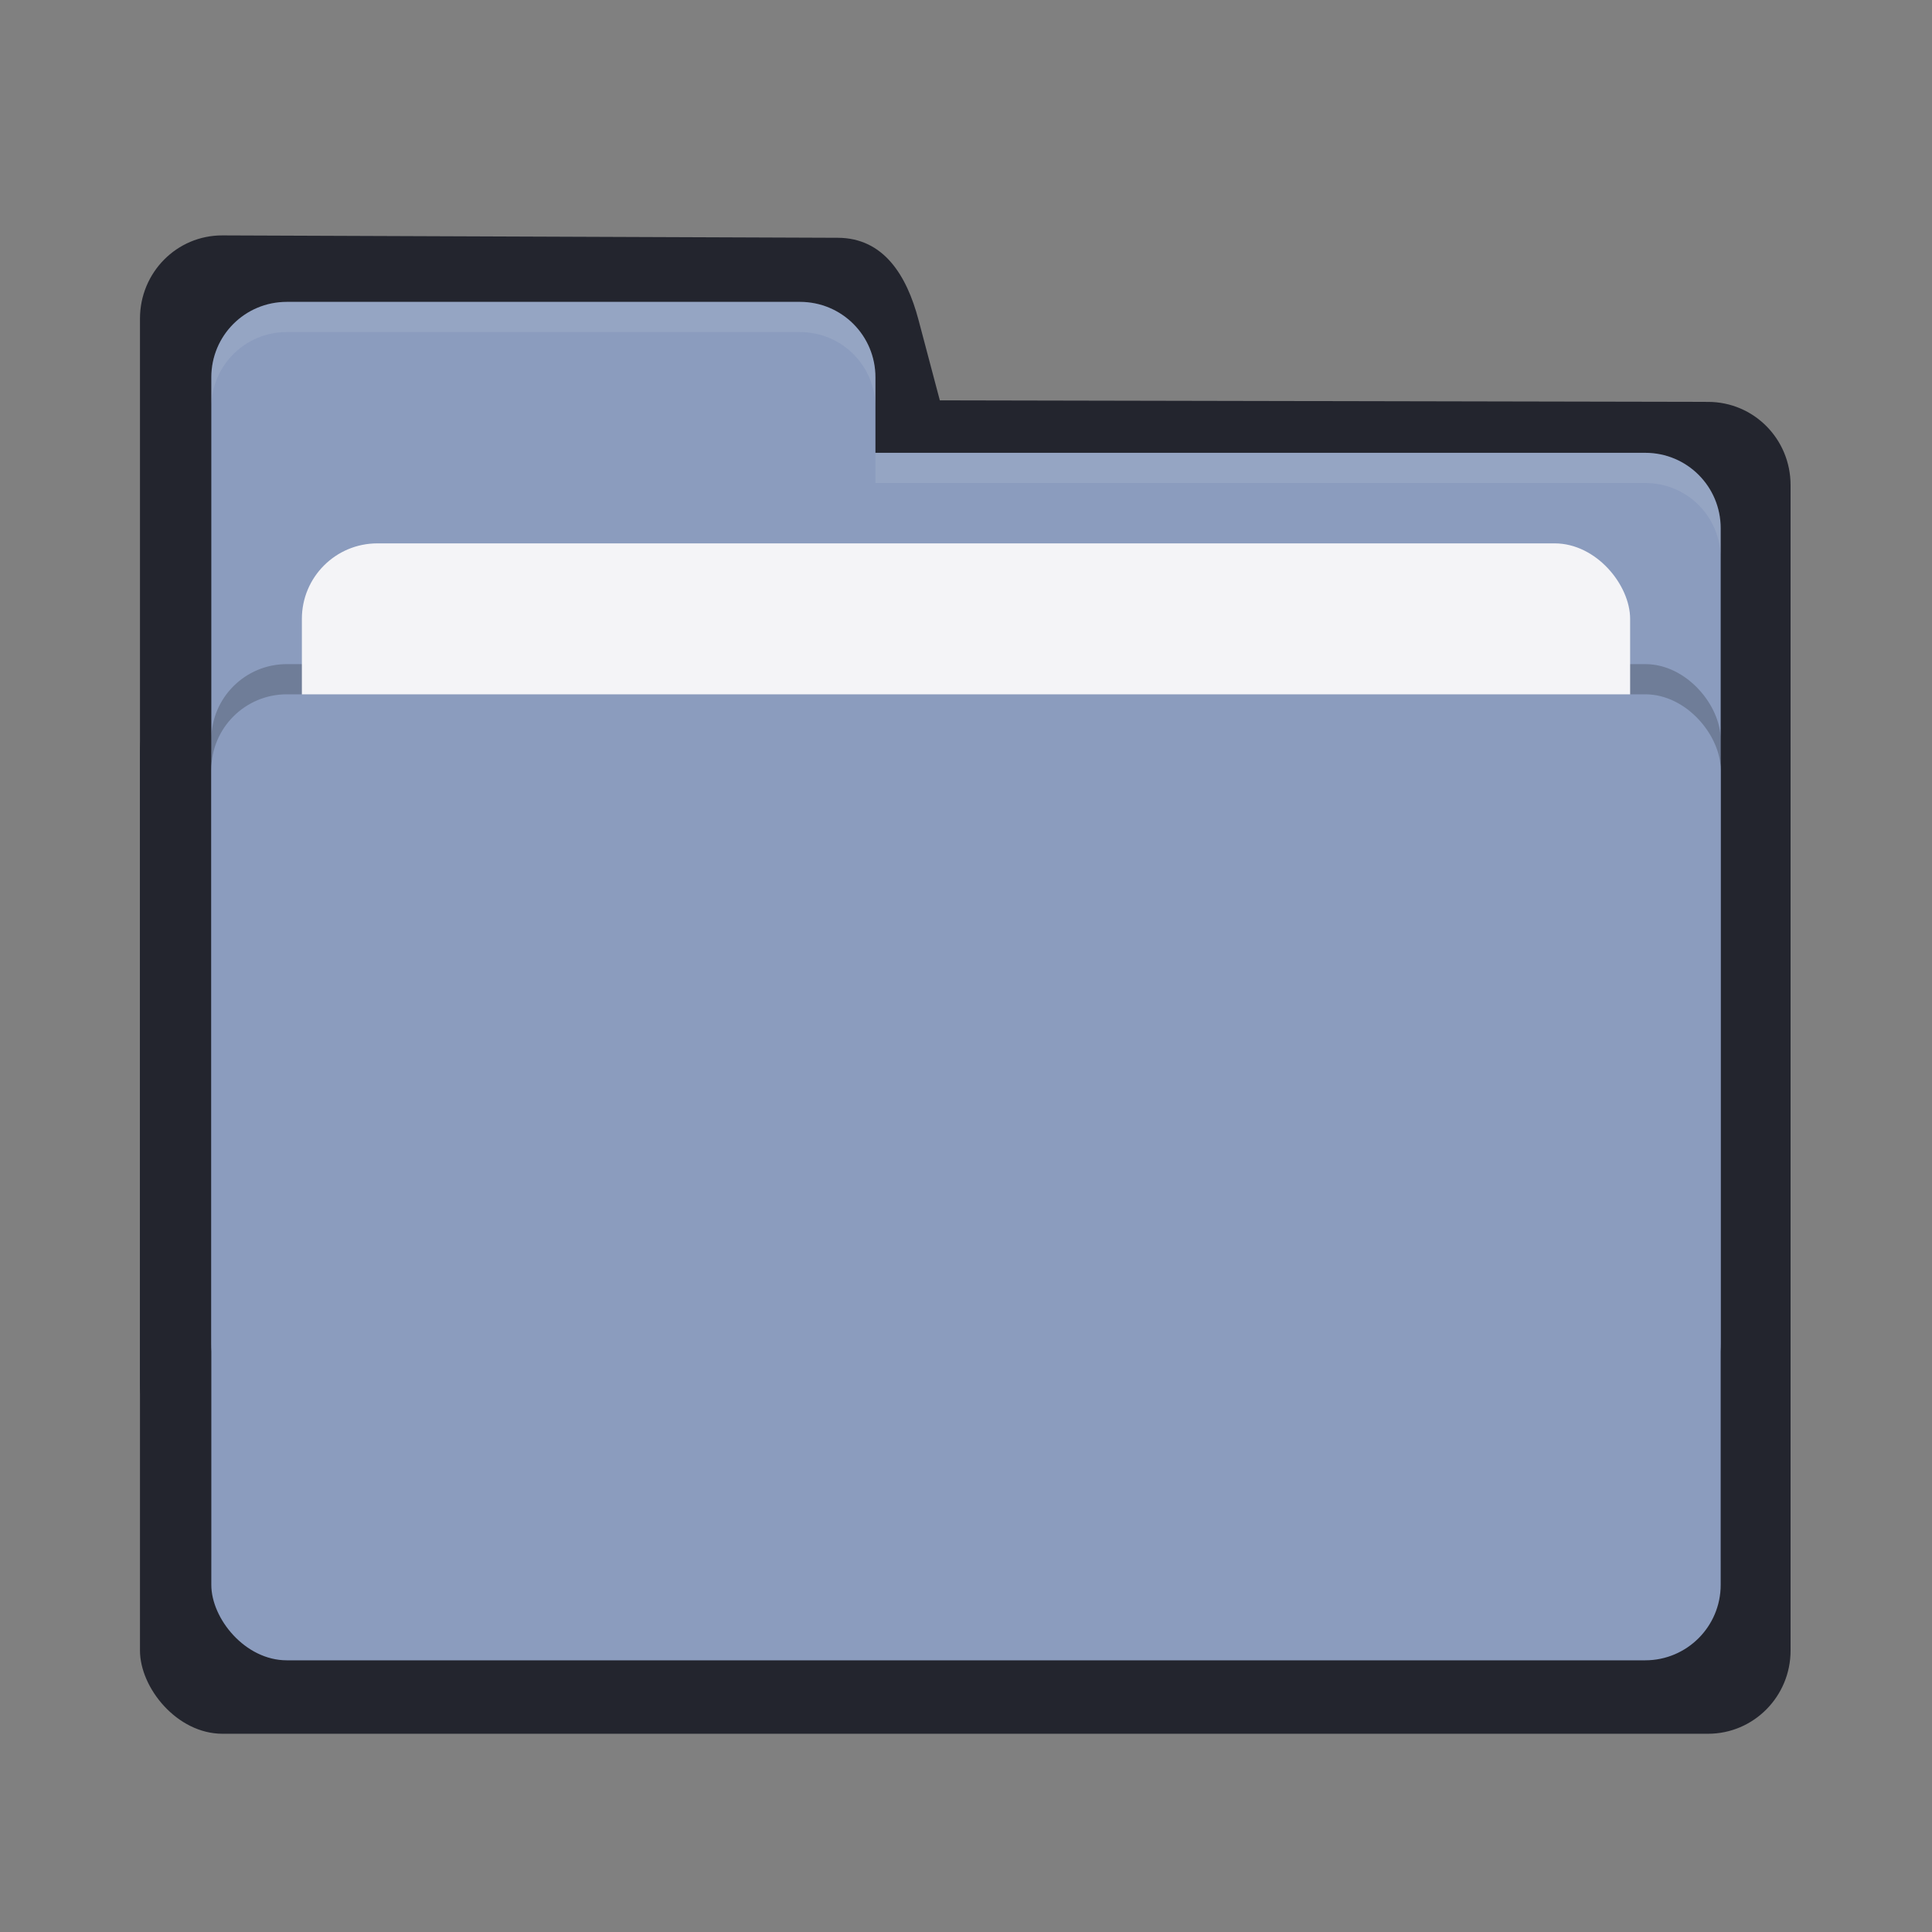 <?xml version="1.0" encoding="UTF-8" standalone="no"?>
<svg xmlns:dc="http://purl.org/dc/elements/1.1/" xmlns:cc="http://creativecommons.org/ns#"
   xmlns:rdf="http://www.w3.org/1999/02/22-rdf-syntax-ns#" xmlns:svg="http://www.w3.org/2000/svg"
   xmlns="http://www.w3.org/2000/svg" xmlns:sodipodi="http://sodipodi.sourceforge.net/DTD/sodipodi-0.dtd"
   xmlns:inkscape="http://www.inkscape.org/namespaces/inkscape" width="64" height="64" version="1.1" id="svg14"
   sodipodi:docname="folder.svg" inkscape:version="1.0.1 (3bc2e813f5, 2020-09-07)">
   <rect width="100%" height="100%" fill="#808080" stroke="none"/>
   <defs id="defs18" />
   <sodipodi:namedview pagecolor="#f4f4f7fff" bordercolor="#8b9cbe666" borderopacity="1" objecttolerance="10"
      gridtolerance="10" guidetolerance="10" inkscape:pageopacity="0" inkscape:pageshadow="2"
      inkscape:window-width="1502" inkscape:window-height="923" id="namedview16" showgrid="false"
      inkscape:zoom="12.578125" inkscape:cx="32" inkscape:cy="32" inkscape:window-x="0" inkscape:window-y="0"
      inkscape:window-maximized="0" inkscape:current-layer="svg14" inkscape:document-rotation="0" />
   <path style="fill:#23252E;stroke-width:1.098"
      d="m 4.637,45.851 c 0,1.528 1.219,2.757 2.734,2.757 H 56.581 c 1.515,0 2.734,-1.23 2.734,-2.757 V 16.07 c 0,-1.528 -1.219,-2.757 -2.734,-2.757 L 31.133,13.262 30.426,10.594 C 30.035,9.117 29.27,7.883 27.756,7.877 L 7.37,7.798 C 5.856,7.792 4.637,9.027 4.637,10.555"
      id="path4-3" sodipodi:nodetypes="cssssscsssc" />
   <rect style="opacity:0.2" width="50" height="32" x="7" y="24" rx="2.5" ry="2.5" id="rect2" />
   <rect style="fill:#23252E;stroke-width:1.098" width="54.678" height="35.296" x="4.637" y="22.137"
      rx="2.734" ry="2.757" id="rect10-6" />
   <path style="fill:#8b9cbe"
      d="M 7,44.5 C 7,45.885 8.115,47 9.5,47 H 54.5 C 55.885,47 57,45.885 57,44.5 V 17.5 C 57,16.115 55.885,15 54.5,15 H 29 V 12.5 C 29,11.115 27.885,10 26.5,10 H 9.5 C 8.115,10 7,11.115 7,12.5"
      id="path4" />
   <rect style="opacity:0.2" width="50" height="32" x="7" y="22" rx="2.5" ry="2.5" id="rect6" />
   <rect style="fill:#f4f4f7" width="44" height="20" x="10" y="18" rx="2.5" ry="2.5" id="rect8" />
   <rect style="fill:#8b9cbe" width="50" height="32" x="7" y="23" rx="2.5" ry="2.5" id="rect10" />
   <path style="opacity:0.1;fill:#f4f4f7ff"
      d="M 9.5,10 C 8.115,10 7,11.115 7,12.5 V 13.5 C 7,12.115 8.115,11 9.5,11 H 26.5 C 27.885,11 29,12.115 29,13.5 V 12.5 C 29,11.115 27.885,10 26.5,10 Z M 29,15 V 16 H 54.5 C 55.89,16 57,17.115 57,18.5 V 17.5 C 57,16.115 55.89,15 54.5,15 Z"
      id="path12" />
</svg>